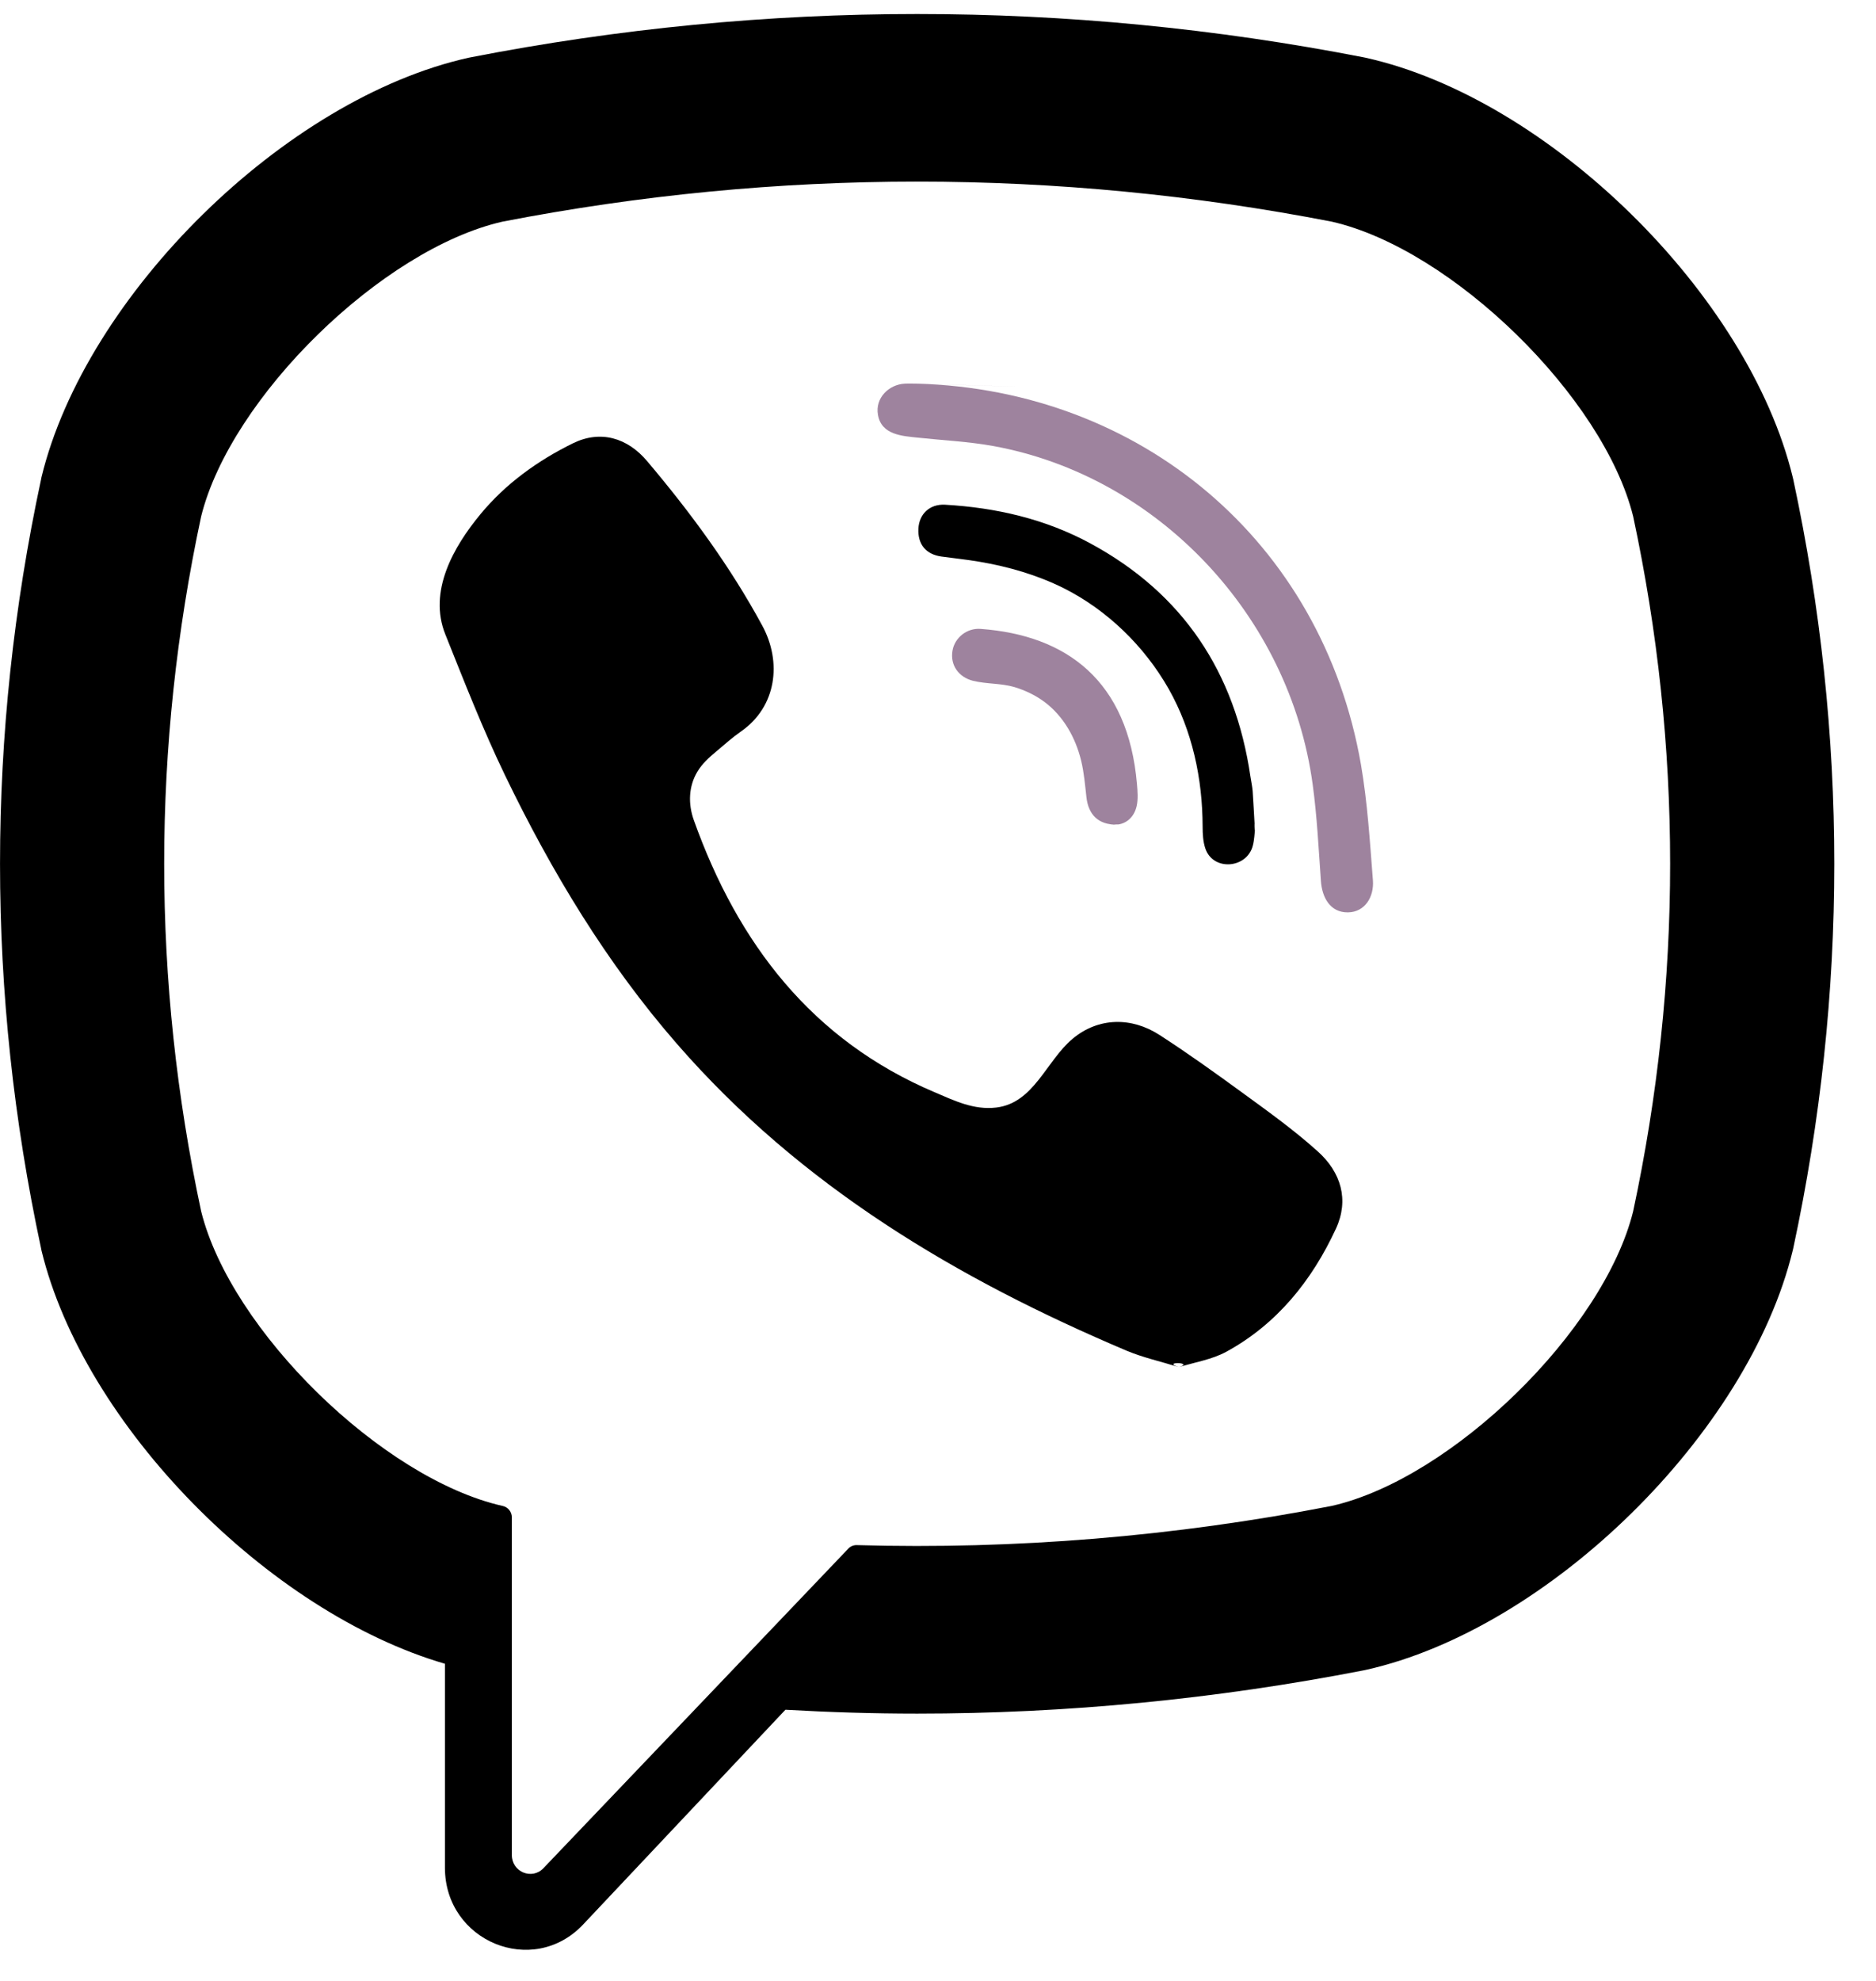 <svg width="18" height="19" viewBox="0 0 18 19" xmlns="http://www.w3.org/2000/svg">
<path fill-rule="evenodd" clip-rule="evenodd" d="M17.201 4.577L17.206 4.598C17.731 7.045 17.731 9.526 17.206 11.973L17.201 11.994C16.776 13.746 14.862 15.626 13.104 16.017L13.085 16.021C11.663 16.298 10.231 16.436 8.8 16.436C8.379 16.436 7.957 16.423 7.536 16.399L5.595 18.459C5.114 18.969 4.269 18.622 4.269 17.914V15.958C2.577 15.465 0.805 13.671 0.398 11.994L0.394 11.973C-0.131 9.526 -0.131 7.045 0.394 4.598L0.398 4.577C0.824 2.825 2.738 0.945 4.495 0.554L4.515 0.55C7.358 -0.004 10.241 -0.004 13.085 0.55L13.104 0.554C14.862 0.945 16.776 2.825 17.201 4.577ZM12.778 14.444C13.933 14.182 15.387 12.761 15.67 11.618C16.143 9.406 16.143 7.164 15.67 4.953C15.387 3.81 13.934 2.389 12.778 2.126C10.139 1.614 7.462 1.614 4.821 2.126C3.666 2.389 2.214 3.81 1.93 4.953C1.457 7.164 1.457 9.406 1.93 11.618C2.214 12.761 3.666 14.182 4.821 14.444L4.822 14.444C4.874 14.455 4.911 14.5 4.911 14.554V17.793C4.911 17.955 5.105 18.035 5.215 17.918L6.723 16.338L8.14 14.853C8.161 14.831 8.19 14.819 8.221 14.82C9.743 14.863 11.267 14.738 12.778 14.444Z"/>
<path d="M11.312 13.113C11.135 13.058 10.966 13.021 10.809 12.955C9.18 12.265 7.682 11.376 6.495 10.012C5.82 9.237 5.292 8.361 4.845 7.435C4.633 6.996 4.455 6.539 4.273 6.085C4.107 5.672 4.351 5.245 4.609 4.933C4.85 4.64 5.161 4.417 5.497 4.252C5.76 4.123 6.019 4.197 6.21 4.424C6.625 4.915 7.006 5.432 7.314 6.001C7.504 6.351 7.452 6.779 7.108 7.017C7.025 7.075 6.949 7.143 6.871 7.209C6.802 7.266 6.738 7.324 6.691 7.402C6.606 7.544 6.602 7.711 6.657 7.866C7.081 9.054 7.795 9.979 8.967 10.476C9.155 10.556 9.343 10.649 9.559 10.623C9.921 10.58 10.038 10.175 10.292 9.963C10.54 9.756 10.857 9.754 11.124 9.926C11.391 10.098 11.65 10.284 11.907 10.471C12.159 10.655 12.411 10.834 12.644 11.044C12.868 11.245 12.945 11.509 12.819 11.783C12.588 12.283 12.252 12.7 11.767 12.965C11.63 13.04 11.467 13.065 11.312 13.113C11.467 13.065 11.135 13.058 11.312 13.113Z"/>
<path d="M8.804 3.68C10.934 3.741 12.683 5.183 13.058 7.332C13.121 7.698 13.144 8.073 13.173 8.444C13.185 8.6 13.098 8.749 12.933 8.751C12.762 8.753 12.685 8.607 12.674 8.451C12.652 8.142 12.637 7.831 12.595 7.524C12.375 5.905 11.11 4.566 9.53 4.278C9.293 4.235 9.05 4.224 8.809 4.198C8.657 4.182 8.457 4.172 8.424 3.979C8.395 3.817 8.529 3.688 8.68 3.68C8.721 3.678 8.763 3.68 8.804 3.68C8.763 3.68 10.934 3.741 8.804 3.68Z" fill="#9E839E"/>
<path d="M12.041 7.962C12.037 7.989 12.036 8.053 12.02 8.113C11.963 8.331 11.639 8.358 11.565 8.138C11.543 8.073 11.539 7.998 11.539 7.928C11.538 7.468 11.44 7.008 11.213 6.607C10.979 6.196 10.622 5.85 10.203 5.64C9.949 5.514 9.675 5.435 9.398 5.388C9.276 5.367 9.154 5.355 9.032 5.338C8.884 5.317 8.805 5.221 8.812 5.072C8.818 4.933 8.918 4.833 9.067 4.841C9.556 4.869 10.028 4.977 10.462 5.212C11.346 5.69 11.851 6.443 11.998 7.45C12.005 7.496 12.015 7.541 12.019 7.587C12.027 7.7 12.032 7.813 12.041 7.962C12.032 7.813 12.037 7.989 12.041 7.962Z"/>
<path d="M10.716 7.909C10.538 7.913 10.442 7.812 10.424 7.645C10.411 7.529 10.401 7.411 10.374 7.298C10.32 7.075 10.204 6.869 10.021 6.732C9.934 6.668 9.836 6.621 9.733 6.59C9.602 6.552 9.467 6.562 9.336 6.53C9.195 6.494 9.116 6.377 9.139 6.242C9.159 6.118 9.276 6.022 9.409 6.032C10.234 6.093 10.824 6.528 10.909 7.521C10.915 7.591 10.921 7.665 10.906 7.732C10.88 7.846 10.797 7.904 10.716 7.909C10.797 7.904 10.538 7.913 10.716 7.909Z" fill="#9E839E"/>
</svg>
